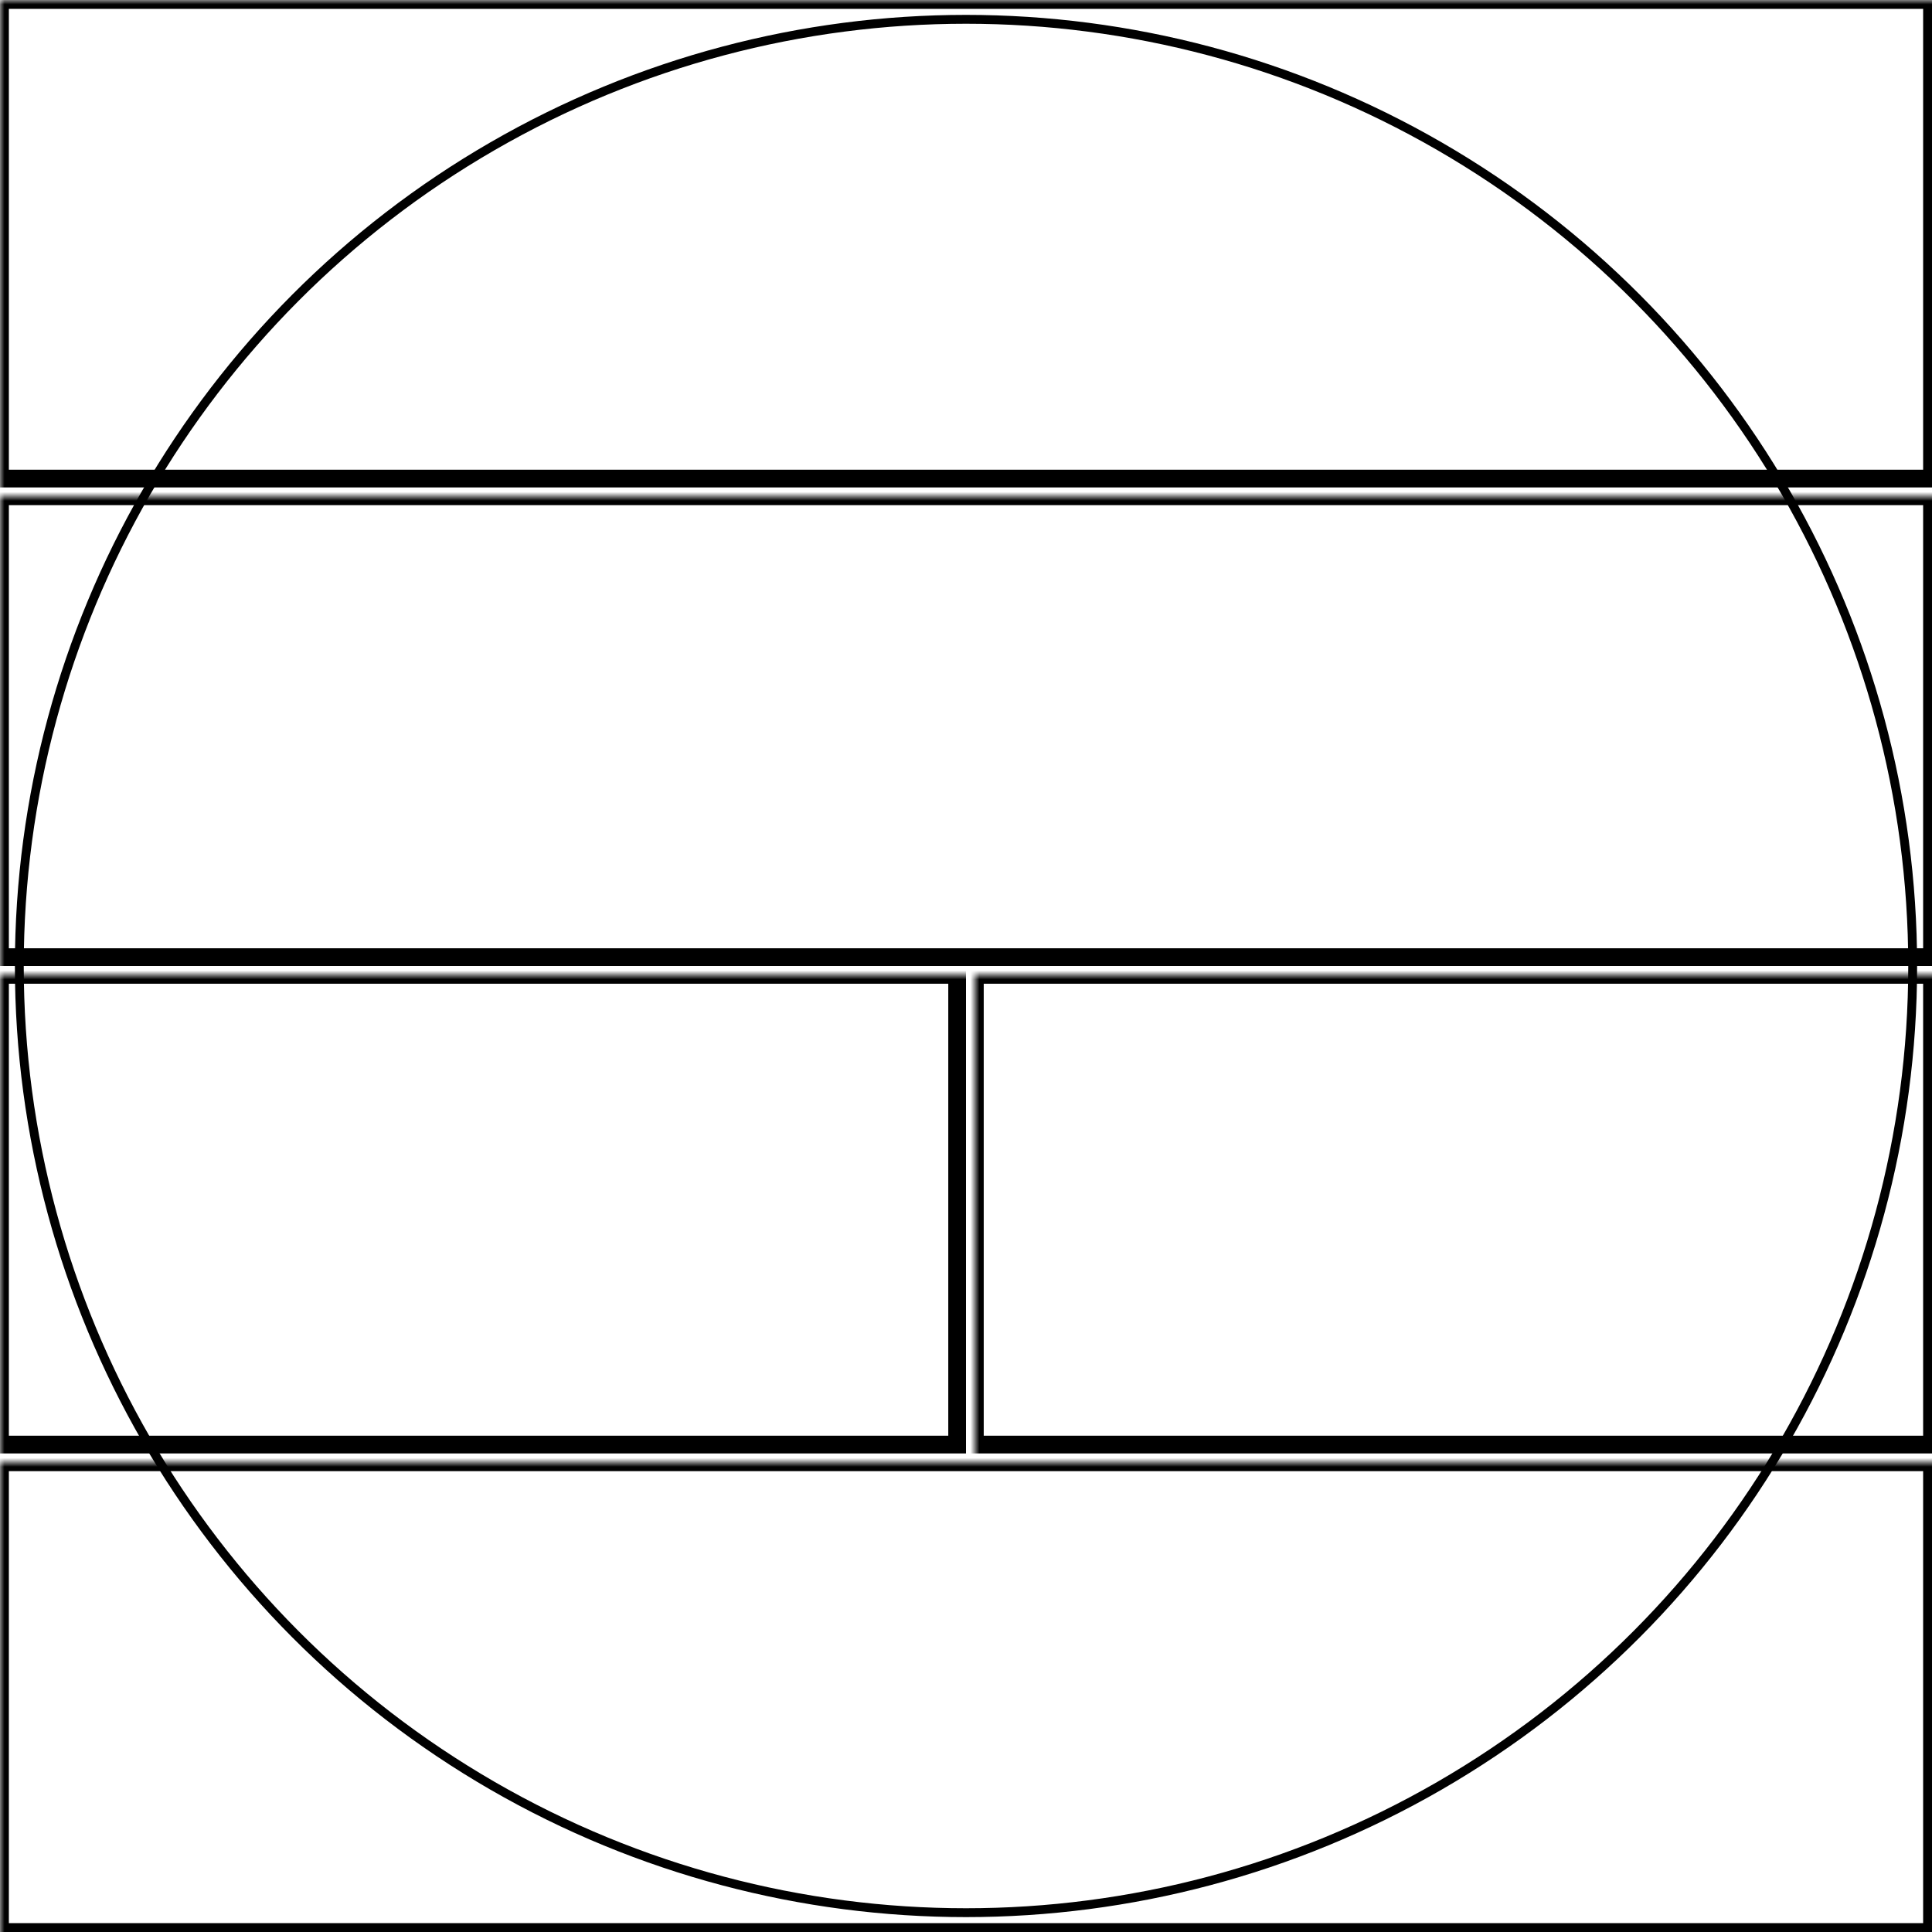 <svg width="218" height="218" xmlns="http://www.w3.org/2000/svg" xmlns:xlink="http://www.w3.org/1999/xlink">
  <defs>
    <mask id="fr255sm-5fields-8-mask">
      <rect width="100%" height="100%" fill="black"/>
      <circle cx="50%" cy="50%" r="49%" style="fill:white"/>
    </mask>
  </defs>
  <rect x="0" y="0" width="218" height="54" mask="url(#fr255sm-5fields-8-mask)" style="stroke-width:2;stroke:rgb(0,0,0);fill:none"/>
  <rect x="0" y="56" width="218" height="52" mask="url(#fr255sm-5fields-8-mask)" style="stroke-width:2;stroke:rgb(0,0,0);fill:none"/>
  <rect x="0" y="110" width="108" height="53" mask="url(#fr255sm-5fields-8-mask)" style="stroke-width:2;stroke:rgb(0,0,0);fill:none"/>
  <rect x="110" y="110" width="108" height="53" mask="url(#fr255sm-5fields-8-mask)" style="stroke-width:2;stroke:rgb(0,0,0);fill:none"/>
  <rect x="0" y="165" width="218" height="53" mask="url(#fr255sm-5fields-8-mask)" style="stroke-width:2;stroke:rgb(0,0,0);fill:none"/>
      <circle cx="50%" cy="50%" r="49%" style="stroke-width:1;stroke:rgb(0,0,0);fill:none"/>
</svg>
